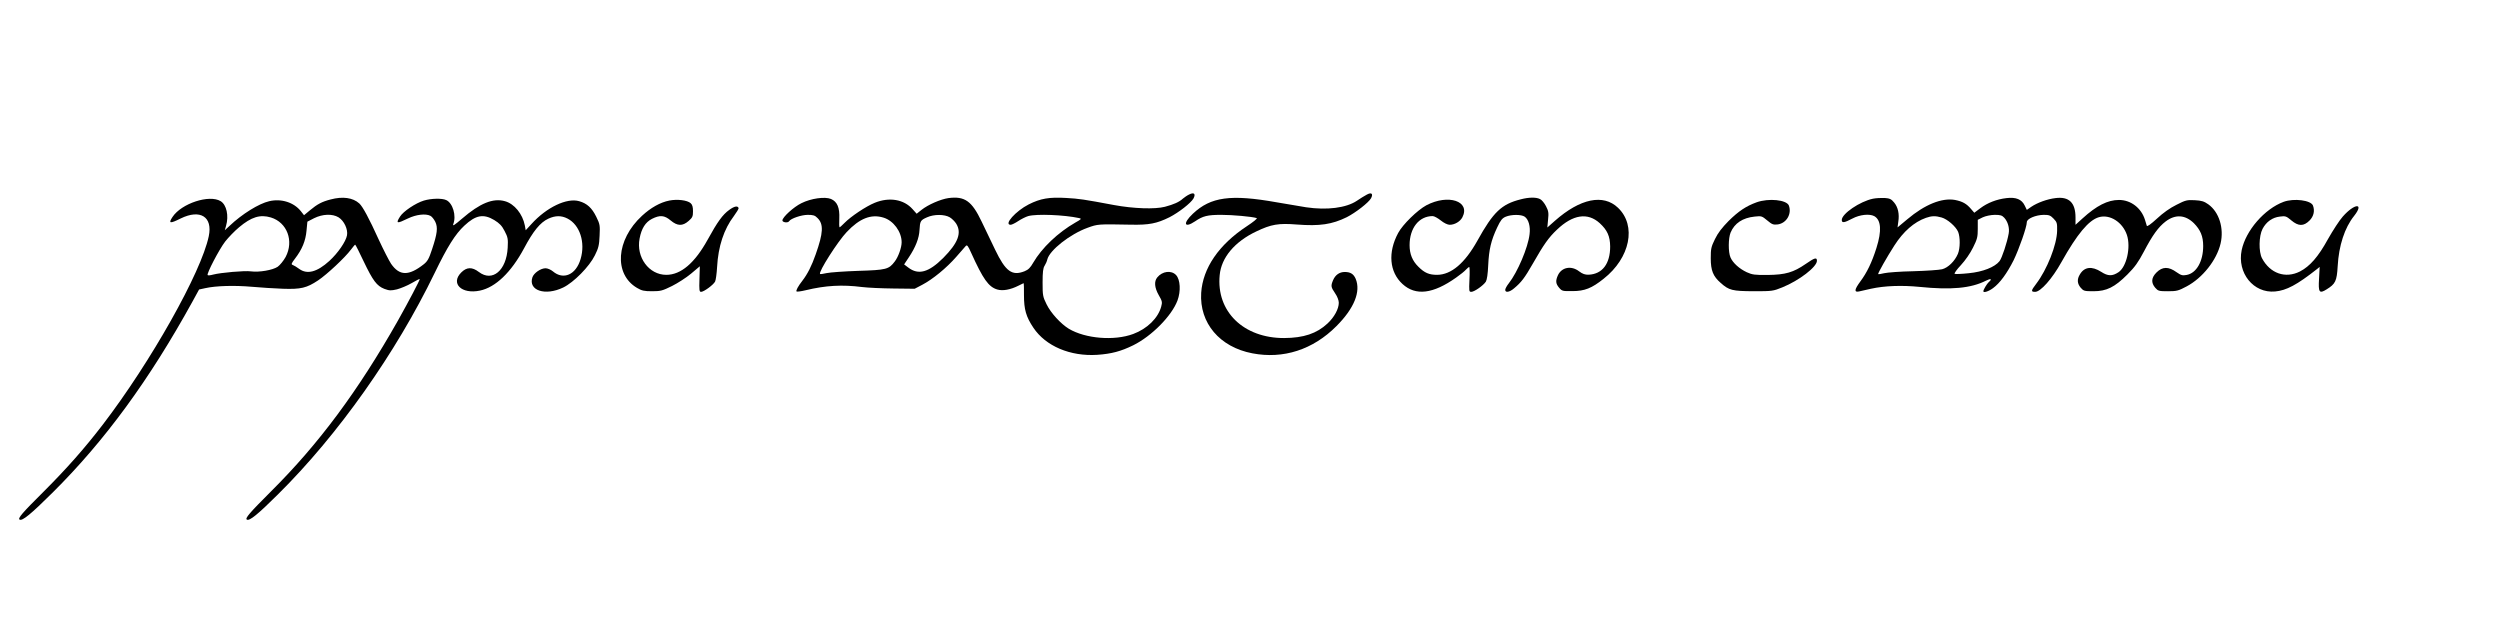 <?xml version="1.0" standalone="no"?>
<!DOCTYPE svg PUBLIC "-//W3C//DTD SVG 20010904//EN"
 "http://www.w3.org/TR/2001/REC-SVG-20010904/DTD/svg10.dtd">
<svg version="1.0" xmlns="http://www.w3.org/2000/svg"
 width="2013pt" height="502pt" viewBox="0 0 2013 502"
 preserveAspectRatio="xMidYMid meet">

<g transform="translate(0,502) scale(0.1,-0.1)"
fill="#000000" stroke="none">
<path d="M9575 3454 c-17 -8 -39 -24 -50 -33 -30 -28 -74 -47 -145 -66 -81
-21 -253 -15 -410 14 -245 46 -280 51 -385 57 -136 8 -207 -4 -302 -52 -104
-53 -204 -164 -145 -164 9 0 37 14 61 30 24 16 60 34 80 40 68 19 290 10 410
-16 22 -5 20 -8 -30 -36 -141 -81 -270 -204 -340 -324 -22 -39 -39 -56 -69
-68 -101 -40 -153 -2 -237 173 -30 64 -79 166 -109 227 -79 166 -136 206 -267
189 -63 -9 -164 -53 -217 -95 l-39 -31 -33 37 c-70 79 -188 99 -305 51 -71
-29 -192 -110 -243 -162 -19 -19 -36 -35 -39 -35 -4 0 -5 31 -3 69 4 89 -16
137 -67 159 -49 20 -160 5 -238 -34 -62 -30 -153 -113 -153 -139 0 -16 45 -22
54 -6 14 22 99 51 150 51 44 0 58 -4 79 -26 50 -49 46 -120 -15 -292 -32 -92
-66 -159 -107 -212 -35 -45 -54 -80 -47 -87 3 -3 36 1 73 10 162 39 295 46
453 26 47 -6 162 -11 255 -12 l170 -2 61 32 c84 44 196 136 273 224 36 41 70
80 77 88 11 12 18 3 44 -55 96 -212 140 -274 210 -295 44 -13 106 -2 171 31
21 11 40 20 41 20 2 0 4 -44 3 -97 0 -115 17 -174 76 -262 99 -148 297 -232
514 -218 115 8 190 28 290 77 149 74 309 236 356 360 28 75 23 168 -11 205
-38 41 -111 32 -152 -19 -26 -32 -22 -82 12 -142 28 -48 30 -57 20 -93 -25
-92 -112 -178 -225 -220 -153 -57 -385 -38 -519 42 -65 40 -145 127 -179 197
-30 61 -32 71 -32 175 0 84 4 117 16 135 9 14 19 37 22 51 18 74 183 204 324
255 83 30 82 30 348 25 147 -3 209 9 312 60 74 38 172 114 193 151 20 38 4 52
-35 32z m-1927 -184 c18 -11 41 -34 52 -52 45 -74 14 -155 -104 -274 -118
-118 -201 -141 -283 -78 l-33 25 38 57 c54 81 83 154 86 221 4 71 8 78 60 101
57 26 142 25 184 0z m-535 -2 c81 -24 147 -114 147 -199 0 -42 -27 -118 -55
-154 -48 -64 -68 -69 -295 -76 -113 -4 -227 -12 -254 -18 -27 -6 -51 -10 -53
-7 -15 15 144 264 215 338 104 110 196 146 295 116z"/>
<path d="M11004 3452 c-17 -9 -53 -31 -79 -49 -85 -57 -241 -77 -408 -52 -40
6 -146 24 -237 40 -370 66 -531 44 -675 -92 -83 -78 -70 -120 18 -61 63 43
100 52 211 52 90 0 247 -14 285 -26 8 -3 -27 -31 -80 -66 -225 -148 -354 -337
-367 -536 -15 -243 149 -437 412 -487 249 -48 488 29 677 219 142 142 198 278
155 381 -17 39 -42 55 -88 55 -43 0 -76 -24 -94 -66 -19 -46 -18 -55 16 -105
18 -26 30 -57 30 -77 0 -49 -36 -116 -91 -167 -87 -81 -192 -116 -349 -117
-327 -1 -548 214 -519 507 13 141 121 269 294 351 121 58 179 68 329 56 182
-14 282 1 400 59 71 36 177 118 196 153 19 37 3 50 -36 28z"/>
<path d="M2662 3414 c-70 -18 -107 -38 -166 -87 l-48 -40 -25 32 c-56 71 -157
104 -255 81 -83 -19 -219 -103 -320 -199 l-38 -35 10 35 c24 82 4 170 -43 199
-91 56 -316 -18 -388 -127 -35 -53 -22 -56 66 -12 157 77 259 14 226 -143 -60
-290 -467 -1013 -854 -1518 -145 -189 -289 -352 -473 -536 -176 -175 -213
-218 -196 -228 21 -13 91 44 266 218 421 418 779 908 1126 1538 l53 97 51 11
c85 19 235 23 372 11 71 -6 184 -14 251 -16 146 -5 192 6 284 67 72 48 218
185 264 247 17 22 32 41 35 41 3 0 33 -60 68 -134 75 -157 106 -198 167 -222
41 -15 52 -15 101 -4 30 8 84 30 120 51 35 21 64 35 64 32 0 -11 -93 -187
-175 -333 -321 -567 -637 -993 -1021 -1375 -176 -176 -213 -219 -196 -229 21
-12 86 40 250 203 484 479 949 1137 1262 1783 102 211 166 313 239 381 92 86
154 97 241 45 42 -26 61 -45 83 -88 26 -50 29 -62 25 -135 -10 -183 -123 -278
-232 -195 -55 42 -98 40 -142 -4 -88 -88 2 -177 150 -146 126 26 252 147 356
341 74 139 130 208 195 238 56 26 105 27 155 1 99 -51 145 -192 105 -326 -37
-126 -138 -171 -223 -99 -17 14 -43 25 -59 25 -39 0 -94 -38 -106 -73 -35
-106 103 -152 248 -82 85 41 211 169 255 259 29 58 35 82 38 158 4 84 3 92
-27 153 -35 71 -74 107 -137 125 -99 29 -263 -49 -385 -184 l-46 -50 -7 39
c-18 92 -84 174 -160 195 -96 27 -201 -16 -345 -140 -63 -54 -78 -64 -71 -44
26 67 -4 169 -57 193 -34 16 -120 14 -180 -4 -66 -20 -166 -87 -192 -129 -36
-57 -26 -59 64 -15 66 32 143 41 181 21 12 -6 29 -28 39 -48 22 -46 16 -95
-26 -221 -25 -77 -37 -97 -67 -121 -121 -95 -195 -94 -263 4 -17 26 -62 114
-100 196 -77 170 -129 266 -156 290 -52 47 -134 58 -231 32z m64 -144 c45 -28
77 -97 68 -145 -9 -50 -73 -143 -142 -206 -99 -90 -179 -111 -243 -64 -19 14
-42 28 -51 31 -15 5 -13 12 17 51 58 75 86 145 93 225 l7 73 54 28 c69 34 147
37 197 7z m-545 -1 c131 -40 187 -189 119 -318 -17 -31 -46 -66 -64 -79 -40
-27 -149 -46 -216 -37 -49 7 -242 -10 -304 -26 -21 -6 -41 -8 -44 -4 -10 10
92 206 141 270 26 33 76 85 112 115 99 83 169 105 256 79z"/>
<path d="M12245 3415 c-155 -39 -221 -102 -349 -333 -101 -181 -210 -274 -324
-275 -64 0 -101 15 -151 65 -48 47 -71 102 -71 174 0 138 76 234 186 234 12 0
41 -16 65 -35 26 -21 55 -35 72 -35 40 0 84 26 102 60 67 130 -113 190 -290
97 -72 -39 -190 -154 -227 -223 -84 -156 -71 -314 35 -411 106 -97 246 -80
432 52 33 23 69 52 79 64 11 11 22 21 26 21 4 0 5 -45 2 -100 -4 -95 -4 -100
15 -100 24 0 97 51 117 82 9 15 16 62 19 133 6 126 23 199 72 303 28 60 41 75
69 87 46 19 126 19 153 0 31 -22 47 -78 39 -141 -12 -107 -97 -306 -167 -395
-16 -20 -29 -44 -29 -53 0 -25 35 -19 71 12 58 48 86 85 150 197 89 156 128
212 196 276 128 122 247 140 344 52 61 -56 83 -105 84 -188 0 -139 -63 -222
-173 -227 -29 -1 -49 6 -77 27 -62 48 -139 34 -170 -30 -21 -46 -19 -69 9
-102 23 -27 28 -28 108 -27 97 0 155 23 250 99 214 168 267 428 116 572 -118
113 -304 75 -508 -105 l-61 -54 6 64 c6 54 3 70 -17 108 -13 25 -34 51 -48 57
-31 16 -90 15 -155 -2z"/>
<path d="M15081 3420 c-105 -22 -251 -121 -251 -171 0 -26 19 -24 85 11 60 32
137 40 176 20 56 -31 62 -118 18 -257 -37 -117 -77 -199 -130 -270 -47 -64
-51 -88 -11 -80 15 4 59 13 97 22 109 24 249 29 391 15 256 -26 415 -11 535
50 39 20 53 14 23 -11 -14 -12 -44 -61 -44 -74 0 -15 42 -2 78 25 55 40 112
118 166 225 44 91 106 268 106 306 0 28 71 58 136 59 43 0 54 -4 80 -31 27
-28 29 -36 28 -97 -2 -113 -81 -313 -169 -428 -42 -55 -43 -64 -8 -64 44 0
137 105 212 240 126 225 219 337 301 361 88 26 191 -39 226 -143 33 -99 -3
-257 -68 -300 -50 -33 -85 -32 -139 3 -75 48 -136 41 -172 -21 -24 -39 -21
-74 7 -107 23 -26 29 -28 103 -28 105 0 170 32 273 135 60 60 87 98 133 185
68 130 116 197 175 242 78 59 157 54 227 -14 53 -54 75 -105 75 -184 0 -123
-54 -219 -134 -233 -33 -6 -44 -3 -80 22 -65 47 -114 46 -162 -2 -42 -42 -45
-82 -10 -123 23 -26 29 -28 103 -28 71 0 84 4 150 39 128 68 242 212 273 345
29 124 -12 254 -99 316 -34 24 -54 30 -109 33 -62 3 -73 1 -147 -37 -51 -25
-108 -65 -157 -111 -50 -46 -80 -67 -82 -58 -3 7 -9 29 -15 49 -30 95 -114
159 -209 159 -91 0 -181 -46 -295 -150 l-55 -50 0 59 c0 119 -52 170 -161 156
-67 -8 -146 -37 -195 -70 l-36 -25 -17 35 c-24 50 -70 69 -146 60 -79 -9 -154
-38 -212 -82 l-48 -36 -26 30 c-36 43 -69 61 -129 73 -105 19 -243 -36 -385
-156 l-78 -65 6 45 c10 63 -2 118 -34 156 -22 27 -35 33 -76 36 -28 1 -70 -1
-94 -6z m1057 -153 c29 -31 44 -83 36 -127 -12 -70 -54 -198 -74 -223 -38 -48
-134 -86 -248 -97 -56 -6 -107 -8 -113 -5 -5 4 17 35 50 70 36 39 75 95 98
142 34 68 38 85 38 150 l0 73 40 20 c24 11 62 19 96 20 46 0 59 -4 77 -23z
m-505 2 c47 -13 115 -72 134 -116 17 -43 17 -132 -2 -177 -25 -59 -79 -112
-127 -124 -24 -6 -128 -13 -233 -16 -104 -2 -210 -10 -234 -16 -24 -6 -45 -9
-48 -7 -4 5 71 138 131 231 72 112 158 188 254 222 46 16 76 17 125 3z"/>
<path d="M5389 3405 c-72 -14 -150 -58 -220 -123 -209 -193 -228 -469 -40
-580 39 -23 57 -27 122 -27 69 0 83 4 160 42 46 23 116 68 154 100 l70 59 -3
-103 c-3 -90 -1 -103 13 -103 23 0 100 57 113 83 6 12 13 65 16 117 9 166 55
305 135 410 22 30 40 59 38 65 -7 20 -34 15 -75 -15 -53 -38 -95 -96 -174
-240 -104 -188 -215 -283 -333 -283 -140 0 -244 142 -215 292 15 81 47 132
100 159 64 32 100 29 150 -13 55 -46 96 -47 145 -4 31 27 35 37 35 78 0 34 -5
53 -19 65 -27 24 -107 34 -172 21z"/>
<path d="M14144 3391 c-85 -31 -145 -71 -225 -150 -53 -54 -86 -96 -110 -146
-31 -63 -34 -78 -34 -155 0 -98 19 -145 80 -198 67 -60 94 -66 265 -67 150 0
157 1 231 31 136 55 279 165 279 214 0 30 -18 25 -90 -25 -100 -69 -163 -87
-305 -89 -106 -1 -126 2 -170 22 -60 28 -112 75 -131 119 -19 43 -18 155 1
201 32 75 97 118 193 128 55 6 59 5 102 -31 39 -33 49 -36 85 -32 70 10 114
85 89 152 -18 46 -162 61 -260 26z"/>
<path d="M18388 3395 c-154 -57 -305 -231 -338 -389 -38 -184 95 -349 269
-333 91 8 177 54 337 180 l22 18 -5 -95 c-7 -111 2 -123 61 -86 71 44 82 66
89 186 9 166 56 310 132 405 85 108 4 103 -91 -5 -27 -30 -80 -112 -119 -181
-78 -142 -145 -219 -226 -261 -117 -59 -240 -16 -305 106 -28 52 -26 180 4
237 30 57 79 92 139 99 45 6 52 4 92 -30 58 -49 100 -49 147 -2 34 34 44 78
28 121 -17 43 -153 60 -236 30z"/>
</g>
</svg>
